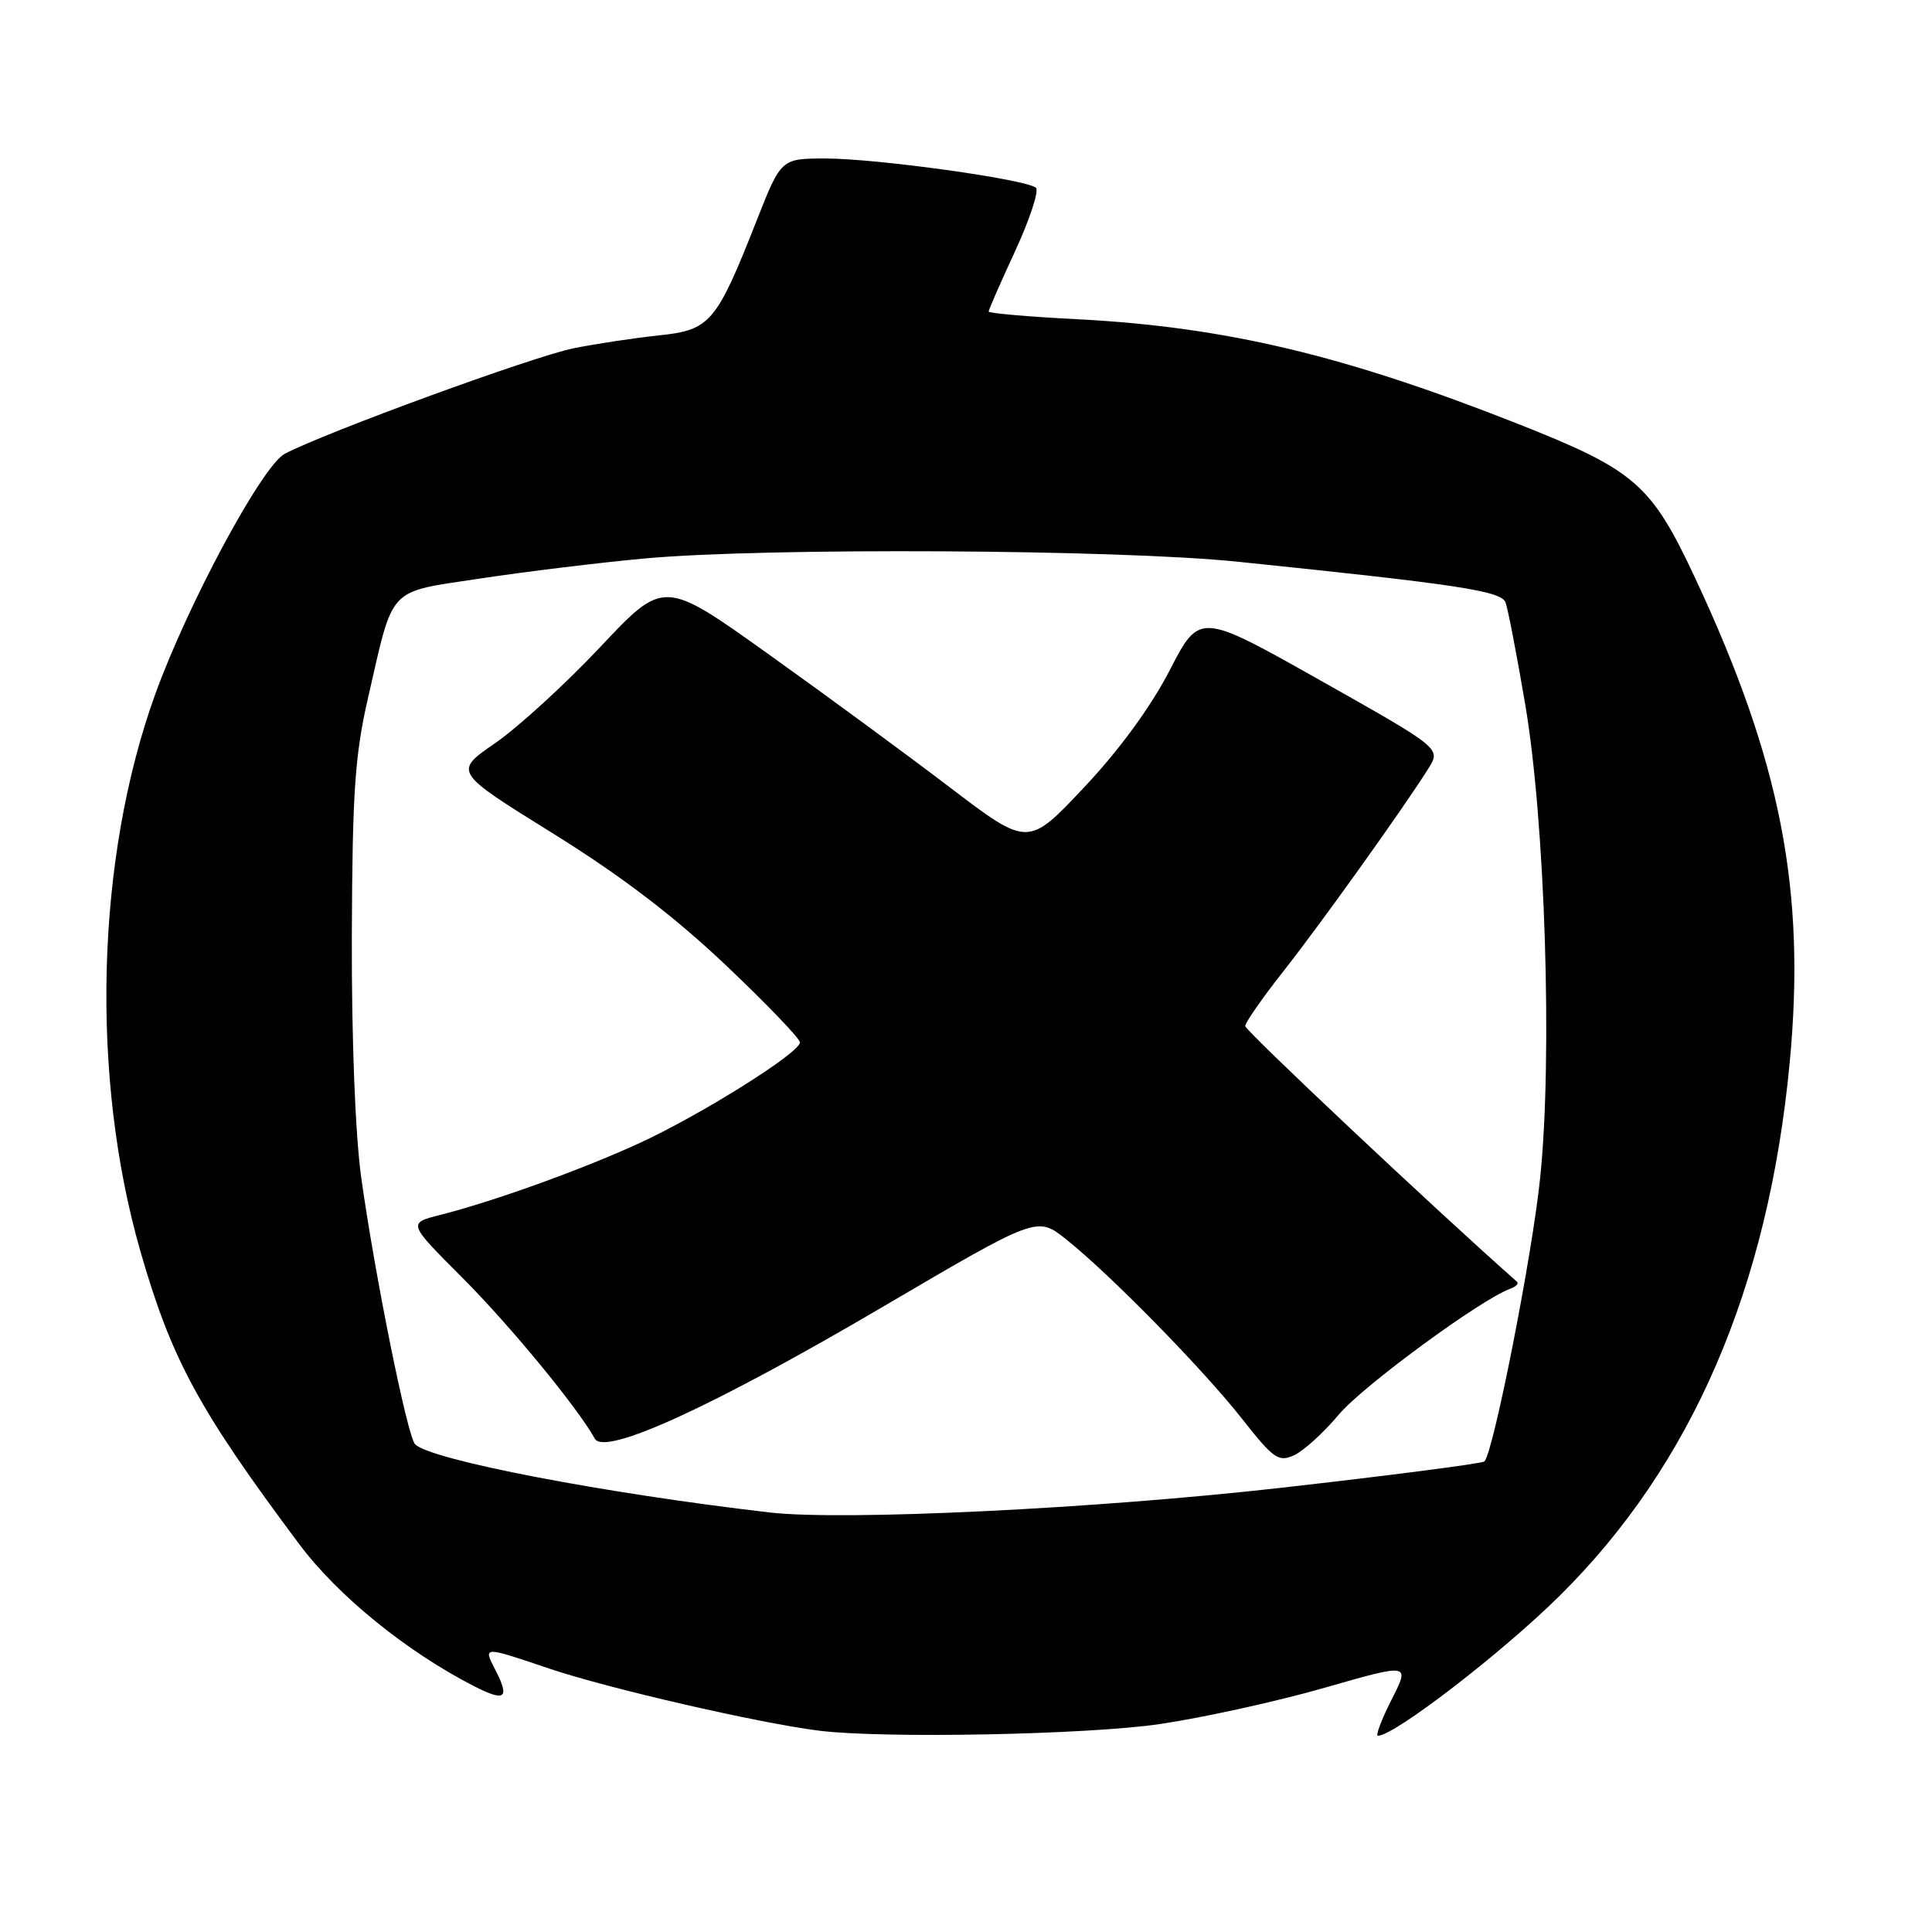 <?xml version="1.0" encoding="UTF-8" standalone="no"?>
<!DOCTYPE svg PUBLIC "-//W3C//DTD SVG 1.1//EN" "http://www.w3.org/Graphics/SVG/1.1/DTD/svg11.dtd" >
<svg xmlns="http://www.w3.org/2000/svg" xmlns:xlink="http://www.w3.org/1999/xlink" version="1.1" viewBox="0 0 256 256">
 <g >
 <path fill="currentColor"
d=" M 153.74 228.44 C 159.51 227.58 169.32 225.42 175.54 223.63 C 186.84 220.39 186.84 220.39 184.40 225.19 C 183.06 227.84 182.24 230.00 182.58 230.00 C 184.74 230.00 198.96 219.06 206.61 211.50 C 224.16 194.17 234.30 170.70 237.14 140.85 C 239.31 117.96 235.98 100.89 224.60 76.56 C 218.79 64.15 216.68 62.31 201.15 56.17 C 178.06 47.05 162.36 43.32 142.75 42.30 C 136.29 41.97 131.00 41.51 131.00 41.28 C 131.00 41.05 132.58 37.44 134.52 33.25 C 136.45 29.06 137.69 25.30 137.27 24.89 C 136.13 23.78 116.16 21.00 109.37 21.00 C 103.50 21.01 103.50 21.01 100.25 29.25 C 94.92 42.78 94.11 43.74 87.31 44.44 C 84.12 44.78 79.03 45.54 76.00 46.15 C 70.73 47.20 43.16 57.28 37.73 60.13 C 34.75 61.70 24.89 80.01 20.54 92.07 C 12.70 113.81 11.95 142.73 18.63 165.89 C 22.74 180.16 26.35 186.81 39.66 204.62 C 44.77 211.46 53.89 218.86 62.84 223.44 C 66.98 225.55 67.59 225.04 65.58 221.16 C 64.02 218.13 64.02 218.13 72.76 221.09 C 80.55 223.72 100.46 228.31 108.50 229.32 C 117.00 230.39 144.16 229.86 153.74 228.44 Z  M 102.00 200.41 C 80.12 197.88 57.00 193.44 55.00 191.37 C 53.97 190.30 49.66 168.93 47.86 156.00 C 47.07 150.26 46.58 137.59 46.62 124.00 C 46.69 105.02 47.02 100.09 48.76 92.50 C 52.22 77.45 51.19 78.55 63.67 76.65 C 69.63 75.75 79.42 74.55 85.42 74.00 C 101.36 72.54 148.10 72.79 164.00 74.43 C 193.21 77.44 198.90 78.30 199.49 79.82 C 199.80 80.63 200.98 86.74 202.11 93.40 C 204.74 108.92 205.73 140.16 204.08 156.07 C 203.01 166.47 197.89 192.44 196.69 193.65 C 196.41 193.92 184.33 195.49 169.84 197.13 C 145.25 199.92 111.77 201.54 102.00 200.41 Z  M 177.37 187.47 C 180.52 183.69 196.28 172.13 200.13 170.76 C 200.88 170.49 201.28 170.07 201.00 169.83 C 190.15 160.24 165.00 136.57 165.00 135.96 C 165.00 135.49 167.24 132.28 169.97 128.81 C 174.88 122.59 186.01 107.03 189.27 101.83 C 190.94 99.17 190.94 99.17 174.94 90.15 C 158.95 81.14 158.95 81.14 154.99 88.82 C 152.47 93.69 148.32 99.37 143.62 104.36 C 136.22 112.22 136.22 112.22 125.86 104.33 C 120.16 99.99 109.30 92.01 101.73 86.61 C 87.96 76.78 87.96 76.78 79.54 85.73 C 74.91 90.65 68.64 96.38 65.61 98.47 C 60.11 102.26 60.11 102.26 73.18 110.38 C 82.25 116.01 89.28 121.37 96.13 127.85 C 101.56 133.00 106.00 137.62 106.00 138.12 C 106.00 139.49 92.84 147.75 84.66 151.50 C 77.07 154.99 65.29 159.23 58.27 161.00 C 54.04 162.07 54.04 162.07 61.27 169.31 C 67.56 175.61 76.45 186.41 78.82 190.63 C 80.11 192.96 94.44 186.40 116.96 173.17 C 137.41 161.16 137.41 161.16 141.22 164.18 C 146.98 168.74 159.39 181.40 164.58 188.00 C 168.75 193.30 169.41 193.77 171.47 192.83 C 172.72 192.26 175.38 189.85 177.37 187.47 Z "/>
</g>
</svg>